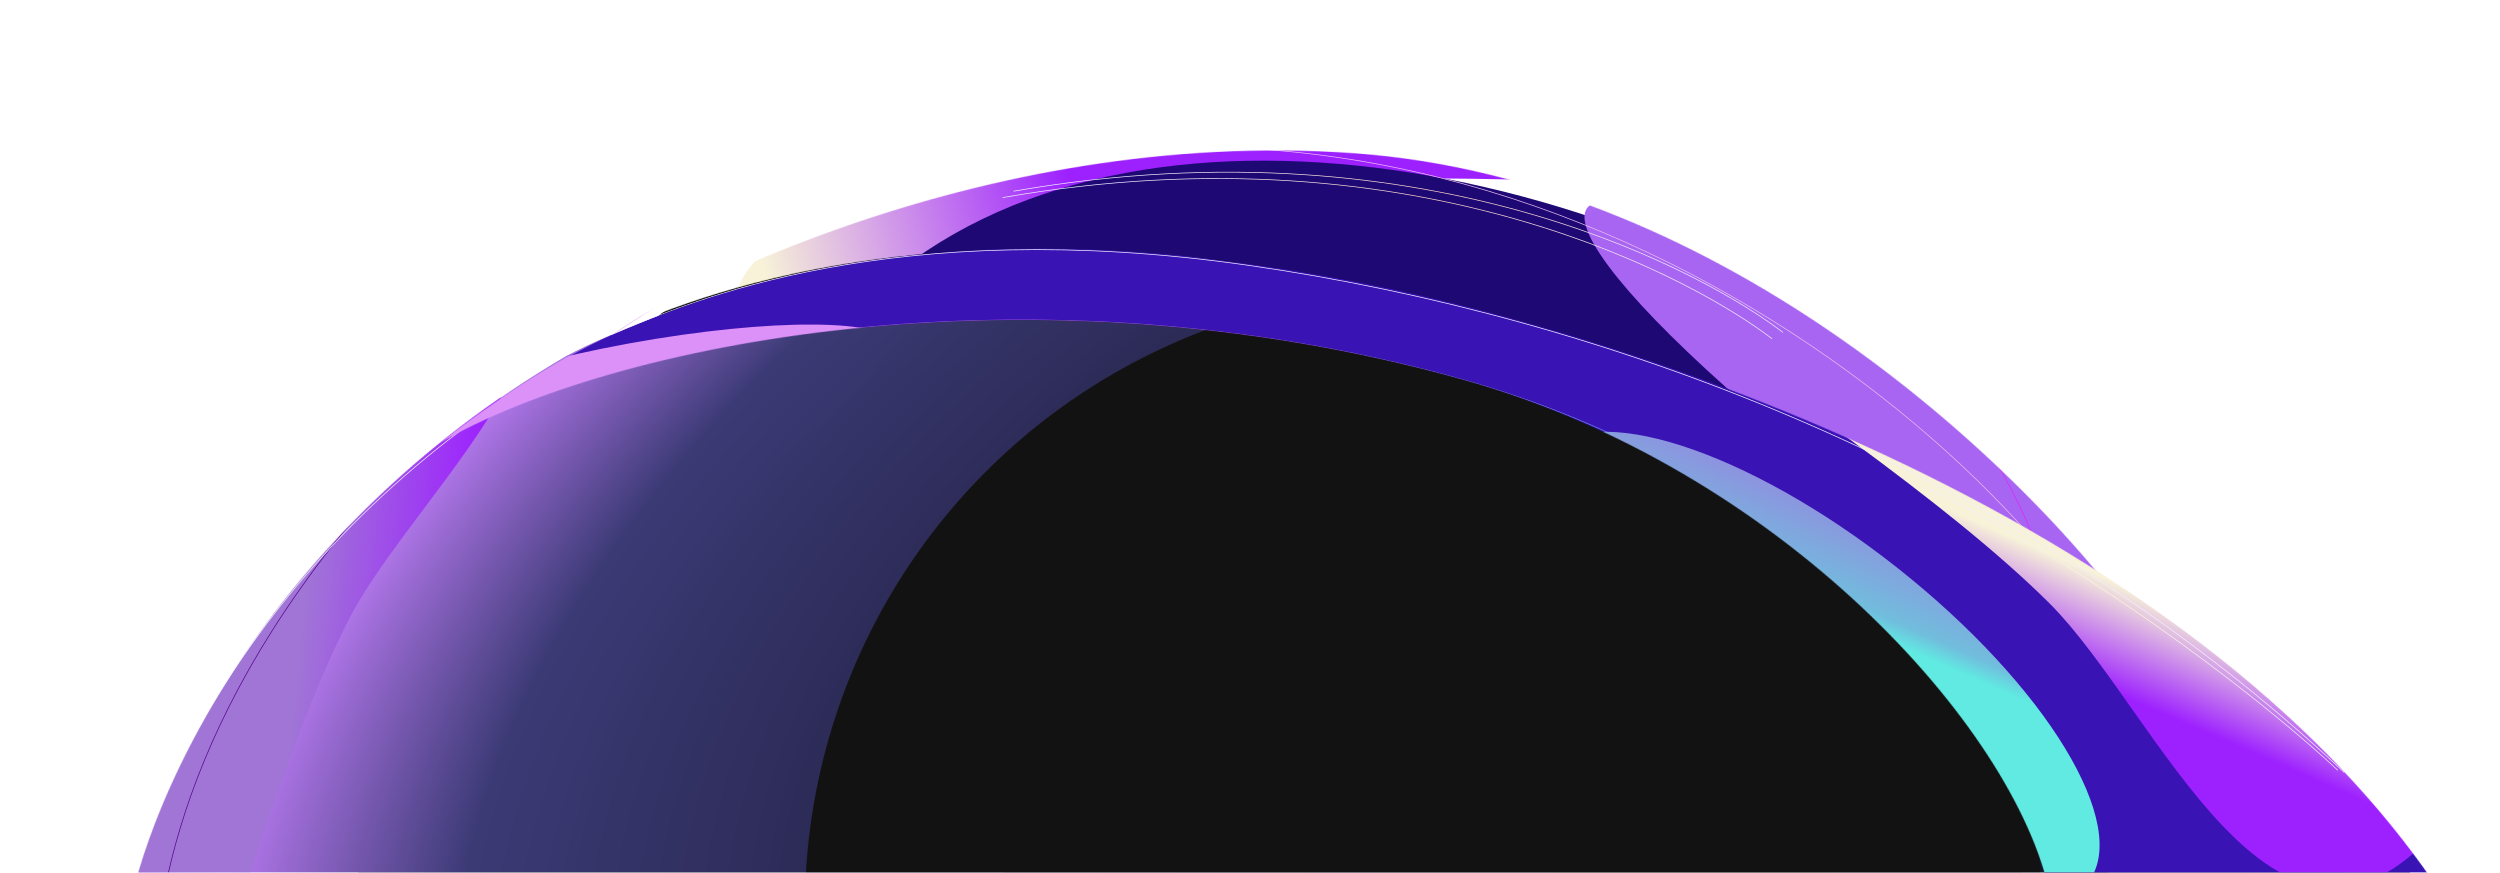<svg xmlns="http://www.w3.org/2000/svg" width="3555" height="1241" fill="none"><g clip-path="url(#a)"><g filter="url(#b)"><path stroke="#EA77FF" strokeWidth="28.5" d="M2960.92 937.045C2653.33 507.8 1821.53-63.707 898.275 507.801"/></g><mask id="c" width="2282" height="668" x="752" y="213" maskUnits="userSpaceOnUse" style="mask-type:alpha"><path fill="#F1EDFF" d="M1926.07 217.981c532.57 37.92 960.43 457.366 1107.79 662.348 0 0-496.47-278.697-1159.92-439.803C1210.48 279.421 752.946 547.621 752.946 547.621c169.134-125.68 640.544-367.56 1173.124-329.64Z"/></mask><g mask="url(#c)"><g filter="url(#d)"><path fill="url(#e)" d="M1616.27 291.113c399.52-103.656 1340.36 53.828 927.65-60.904-25.43-97.99-762.29-151.104-972.47-96.572-210.18 54.532-547.97 203.991-522.55 301.98 67.01 347.223 357.19-89.973 567.37-144.504Z"/></g><g filter="url(#f)"><path fill="#1D0874" d="M3193.25 1527.51c-167.96 234.02-664.53 165.05-1109.12-154.04-444.59-319.09-1057.91-675.458-889.95-909.475 335.22-379.711 1053.58-257.069 1498.18 62.022 444.59 319.092 668.85 767.473 500.89 1001.493Z"/></g><g filter="url(#g)"><ellipse cx="2822.97" cy="702.297" fill="#A765F2" rx="696.914" ry="110.571" transform="rotate(35.668 2822.97 702.297)"/></g><g filter="url(#h)"><path stroke="#DC24FF" strokeWidth="84.5" d="M2718.51 456.959c-153.52-100.801-747.16-389.531-1605.28-172.865"/></g><g filter="url(#i)"><path stroke="#DC24FF" strokeWidth="84.5" d="M2928.89 906.923c-5.63-65.114-55.69-294.644-305.26-486.78"/></g><g filter="url(#j)"><path stroke="#EBBCF3" strokeWidth="28.5" d="M2917.04 797.302C2581.98 389.131 1714.53-126.657 830.7 504.109"/></g><g filter="url(#k)"><path stroke="url(#l)" strokeWidth="52.5" d="M2519.99 481.804c-100.35-77.114-493.53-305.863-1094.29-200.83"/></g><g filter="url(#m)"><path stroke="url(#n)" strokeWidth="44.5" d="M2535.43 472.773c-100.34-77.114-493.52-305.863-1094.28-200.83"/></g></g><mask id="o" width="3250" height="953" x="181" y="354" maskUnits="userSpaceOnUse" style="mask-type:alpha"><path fill="#030103" d="M805.166 505.941C371.332 759.672 208.339 1145.33 181.072 1306.44l3249.708-64.54c-294.52-408.27-1210.95-819.157-1712.51-874.015-497.12-54.373-774.891 66.014-913.104 138.056Z"/></mask><g mask="url(#o)"><g filter="url(#p)"><ellipse cx="1759.59" cy="1415.66" fill="#000" rx="1272.18" ry="1229.33" transform="rotate(35.668 1759.59 1415.66)"/></g><g filter="url(#q)"><ellipse cx="2010.27" cy="1009.9" fill="#000" rx="1018.45" ry="558.276" transform="rotate(35.668 2010.27 1009.9)"/></g><path fill="url(#r)" d="M805.165 505.946c-433.833 253.73-596.826 639.384-624.094 800.494l3267.999-44.23c-306.4-314.605-1232.33-816.249-1730.8-894.321-398.77-62.457-774.892 66.014-913.105 138.057Z"/><g filter="url(#s)"><circle cx="2023.67" cy="1292.19" r="879.113" fill="#121212"/></g><g filter="url(#t)"><path fill="url(#u)" d="M495.371 882.061C308.382 1250.02 157.763 2074.74 134.286 1647.02c-90.25-45.87-10.31-750.752 88.062-944.33 98.371-193.579 316.846-491.416 407.096-445.553 324.75 139.965-35.701 431.346-134.073 624.924Z"/></g><g filter="url(#v)"><path stroke="#55008C" strokeWidth="16" d="M215.985 1439.02c3.208-102.16 10.885-365.24 280.837-693.189"/></g><path stroke="url(#w)" strokeWidth="4.5" d="M170.664 1326.22c26.284-161.28 186.92-547.918 619.197-804.291"/></g><mask id="x" width="2845" height="919" x="627" y="352" maskUnits="userSpaceOnUse" style="mask-type:alpha"><path fill="#3913B3" d="M2079.33 539.594c450.32 125.671 784.75 493.096 835.53 730.746h556.55c-357.49-538.271-1182.66-822.449-1690.35-895.244-506.57-72.633-793.731 50.059-905.97 98.014l-.752.321c-89.365 38.181-202.034 119.533-247.198 155.437 240.972-139.299 833.92-261.816 1452.19-89.274Z"/></mask><g mask="url(#x)"><path fill="#3913B3" d="M2079.4 540.59c450.32 125.671 785.59 589.52 839.52 735.84l556.55-34.53c-337.18-540.299-1186.65-793.013-1694.34-865.808-506.57-72.633-793.731 50.059-905.97 98.014l-.751.321C785.044 512.608 672.374 593.96 627.21 629.864c240.972-139.299 833.92-261.815 1452.19-89.274Z"/><g filter="url(#y)"><path stroke="url(#z)" strokeWidth="9.5" d="M2864.63 1128.93c-53.93-146.322-334.98-463.668-785.29-589.339-618.27-172.541-1211.223-50.024-1452.196 89.274"/></g><g filter="url(#A)"><path stroke="#000" strokeWidth="44.5" d="M894.883 450.008c111.707-47.726 399.017-171.131 906.717-98.335"/></g><g filter="url(#B)"><path stroke="#000" strokeWidth="44.5" d="M1034.1 402.304c115.33-38.159 412.01-136.955 911.78-21.705"/></g><g filter="url(#C)"><ellipse cx="2583.5" cy="950.582" fill="url(#D)" rx="183.301" ry="491.157" transform="rotate(-51.736 2583.5 950.582)"/></g><g filter="url(#E)"><path fill="url(#F)" d="M2914.15 857.725c-292.53-291.178-1030.83-688.353-616.66-579.026 71.42-71.75 717.47 221.292 871.37 374.476 153.9 153.184 370.02 452.735 298.6 524.485-233.14 265.89-399.41-166.75-553.31-319.935Z"/></g><path stroke="url(#G)" strokeWidth="4.5" d="M869.485 475.754c111.706-47.726 399.015-171.131 906.715-98.335 507.7 72.795 1103.51 292.85 1557.38 721.101"/><g filter="url(#H)"><path stroke="url(#I)" strokeWidth="20.5" d="M3324.38 1095.34c-82.93-78.12-315.29-267.67-581.29-400.961"/></g><g filter="url(#J)"><ellipse cx="907.345" cy="557.922" fill="#DB91F8" rx="372.269" ry="70.717" transform="rotate(-10.327 907.345 557.922)"/></g></g></g><defs><filter id="b" width="2217.73" height="828.238" x="822.773" y="185.105" color-interpolation-filters="sRGB" filterUnits="userSpaceOnUse"><feFlood flood-opacity="0" result="BackgroundImageFix"/><feBlend in="SourceGraphic" in2="BackgroundImageFix" result="shape"/><feGaussianBlur result="effect1_foregroundBlur_1533_99247" stdDeviation="34"/></filter><filter id="d" width="1862.85" height="720.645" x="915.547" y="-20.234" color-interpolation-filters="sRGB" filterUnits="userSpaceOnUse"><feFlood flood-opacity="0" result="BackgroundImageFix"/><feBlend in="SourceGraphic" in2="BackgroundImageFix" result="shape"/><feGaussianBlur result="effect1_foregroundBlur_1533_99247" stdDeviation="66"/></filter><filter id="f" width="2539.23" height="1893.82" x="937.781" y=".465" color-interpolation-filters="sRGB" filterUnits="userSpaceOnUse"><feFlood flood-opacity="0" result="BackgroundImageFix"/><feBlend in="SourceGraphic" in2="BackgroundImageFix" result="shape"/><feGaussianBlur result="effect1_foregroundBlur_1533_99247" stdDeviation="114"/></filter><filter id="g" width="1595.78" height="1288.52" x="2025.08" y="58.039" color-interpolation-filters="sRGB" filterUnits="userSpaceOnUse"><feFlood flood-opacity="0" result="BackgroundImageFix"/><feBlend in="SourceGraphic" in2="BackgroundImageFix" result="shape"/><feGaussianBlur result="effect1_foregroundBlur_1533_99247" stdDeviation="114"/></filter><filter id="h" width="1918.81" height="609.141" x="962.891" y="23.137" color-interpolation-filters="sRGB" filterUnits="userSpaceOnUse"><feFlood flood-opacity="0" result="BackgroundImageFix"/><feBlend in="SourceGraphic" in2="BackgroundImageFix" result="shape"/><feGaussianBlur result="effect1_foregroundBlur_1533_99247" stdDeviation="70"/></filter><filter id="i" width="653.133" height="803.902" x="2457.85" y="246.664" color-interpolation-filters="sRGB" filterUnits="userSpaceOnUse"><feFlood flood-opacity="0" result="BackgroundImageFix"/><feBlend in="SourceGraphic" in2="BackgroundImageFix" result="shape"/><feGaussianBlur result="effect1_foregroundBlur_1533_99247" stdDeviation="70"/></filter><filter id="j" width="2201.62" height="707.547" x="774.422" y="146.797" color-interpolation-filters="sRGB" filterUnits="userSpaceOnUse"><feFlood flood-opacity="0" result="BackgroundImageFix"/><feBlend in="SourceGraphic" in2="BackgroundImageFix" result="shape"/><feGaussianBlur result="effect1_foregroundBlur_1533_99247" stdDeviation="24"/></filter><filter id="k" width="1266.8" height="427.008" x="1345.19" y="151.609" color-interpolation-filters="sRGB" filterUnits="userSpaceOnUse"><feFlood flood-opacity="0" result="BackgroundImageFix"/><feBlend in="SourceGraphic" in2="BackgroundImageFix" result="shape"/><feGaussianBlur result="effect1_foregroundBlur_1533_99247" stdDeviation="38"/></filter><filter id="m" width="1151.67" height="307.832" x="1417.32" y="202.582" color-interpolation-filters="sRGB" filterUnits="userSpaceOnUse"><feFlood flood-opacity="0" result="BackgroundImageFix"/><feBlend in="SourceGraphic" in2="BackgroundImageFix" result="shape"/><feGaussianBlur result="effect1_foregroundBlur_1533_99247" stdDeviation="10"/></filter><filter id="p" width="2971.78" height="2944.29" x="273.703" y="-56.488" color-interpolation-filters="sRGB" filterUnits="userSpaceOnUse"><feFlood flood-opacity="0" result="BackgroundImageFix"/><feBlend in="SourceGraphic" in2="BackgroundImageFix" result="shape"/><feGaussianBlur result="effect1_foregroundBlur_1533_99247" stdDeviation="114"/></filter><filter id="q" width="1954.75" height="1670.54" x="1032.89" y="174.625" color-interpolation-filters="sRGB" filterUnits="userSpaceOnUse"><feFlood flood-opacity="0" result="BackgroundImageFix"/><feBlend in="SourceGraphic" in2="BackgroundImageFix" result="shape"/><feGaussianBlur result="effect1_foregroundBlur_1533_99247" stdDeviation="44"/></filter><filter id="s" width="2838.23" height="2838.23" x="604.555" y="-126.922" color-interpolation-filters="sRGB" filterUnits="userSpaceOnUse"><feFlood flood-opacity="0" result="BackgroundImageFix"/><feBlend in="SourceGraphic" in2="BackgroundImageFix" result="shape"/><feGaussianBlur result="effect1_foregroundBlur_1533_99247" stdDeviation="270"/></filter><filter id="t" width="915.398" height="1762.65" x="-29.102" y="128.402" color-interpolation-filters="sRGB" filterUnits="userSpaceOnUse"><feFlood flood-opacity="0" result="BackgroundImageFix"/><feBlend in="SourceGraphic" in2="BackgroundImageFix" result="shape"/><feGaussianBlur result="effect1_foregroundBlur_1533_99247" stdDeviation="62"/></filter><filter id="v" width="415.008" height="818.523" x="147.992" y="680.746" color-interpolation-filters="sRGB" filterUnits="userSpaceOnUse"><feFlood flood-opacity="0" result="BackgroundImageFix"/><feBlend in="SourceGraphic" in2="BackgroundImageFix" result="shape"/><feGaussianBlur result="effect1_foregroundBlur_1533_99247" stdDeviation="30"/></filter><filter id="y" width="2292.33" height="728.395" x="600.766" y="426.176" color-interpolation-filters="sRGB" filterUnits="userSpaceOnUse"><feFlood flood-opacity="0" result="BackgroundImageFix"/><feBlend in="SourceGraphic" in2="BackgroundImageFix" result="shape"/><feGaussianBlur result="effect1_foregroundBlur_1533_99247" stdDeviation="12"/></filter><filter id="A" width="1118.62" height="363.5" x="786.141" y="206.969" color-interpolation-filters="sRGB" filterUnits="userSpaceOnUse"><feFlood flood-opacity="0" result="BackgroundImageFix"/><feBlend in="SourceGraphic" in2="BackgroundImageFix" result="shape"/><feGaussianBlur result="effect1_foregroundBlur_1533_99247" stdDeviation="50"/></filter><filter id="B" width="1043.77" height="239.215" x="967.117" y="244.215" color-interpolation-filters="sRGB" filterUnits="userSpaceOnUse"><feFlood flood-opacity="0" result="BackgroundImageFix"/><feBlend in="SourceGraphic" in2="BackgroundImageFix" result="shape"/><feGaussianBlur result="effect1_foregroundBlur_1533_99247" stdDeviation="30"/></filter><filter id="C" width="1052.21" height="921.156" x="2057.39" y="490.004" color-interpolation-filters="sRGB" filterUnits="userSpaceOnUse"><feFlood flood-opacity="0" result="BackgroundImageFix"/><feBlend in="SourceGraphic" in2="BackgroundImageFix" result="shape"/><feGaussianBlur result="effect1_foregroundBlur_1533_99247" stdDeviation="62"/></filter><filter id="E" width="1555.29" height="1250.04" x="2050.23" y="136.145" color-interpolation-filters="sRGB" filterUnits="userSpaceOnUse"><feFlood flood-opacity="0" result="BackgroundImageFix"/><feBlend in="SourceGraphic" in2="BackgroundImageFix" result="shape"/><feGaussianBlur result="effect1_foregroundBlur_1533_99247" stdDeviation="62"/></filter><filter id="H" width="632.906" height="457.586" x="2718.5" y="665.215" color-interpolation-filters="sRGB" filterUnits="userSpaceOnUse"><feFlood flood-opacity="0" result="BackgroundImageFix"/><feBlend in="SourceGraphic" in2="BackgroundImageFix" result="shape"/><feGaussianBlur result="effect1_foregroundBlur_1533_99247" stdDeviation="10"/></filter><filter id="J" width="932.922" height="392.812" x="440.883" y="361.516" color-interpolation-filters="sRGB" filterUnits="userSpaceOnUse"><feFlood flood-opacity="0" result="BackgroundImageFix"/><feBlend in="SourceGraphic" in2="BackgroundImageFix" result="shape"/><feGaussianBlur result="effect1_foregroundBlur_1533_99247" stdDeviation="50"/></filter><linearGradient id="e" x1="1082.98" x2="1696.13" y1="370.656" y2="216.515" gradientUnits="userSpaceOnUse"><stop stop-color="#F7F2D8"/><stop offset=".719" stop-color="#9D20FF"/></linearGradient><linearGradient id="l" x1="2357.09" x2="2179.74" y1="392.909" y2="1.151" gradientUnits="userSpaceOnUse"><stop stop-color="#F1EDFF" stopOpacity="0"/><stop offset=".535" stop-color="#FDD5C7"/><stop offset="1" stop-color="#F1EDFF" stopOpacity="0"/></linearGradient><linearGradient id="n" x1="2409.68" x2="2186.69" y1="384.51" y2="-54.405" gradientUnits="userSpaceOnUse"><stop stop-color="#F1EDFF" stopOpacity="0"/><stop offset=".535" stop-color="#FDD5C7"/><stop offset="1" stop-color="#F1EDFF" stopOpacity="0"/></linearGradient><linearGradient id="u" x1="434.985" x2="688.019" y1="832.298" y2="856.796" gradientUnits="userSpaceOnUse"><stop stop-color="#A075D6"/><stop offset=".923" stop-color="#9D20FF"/></linearGradient><linearGradient id="w" x1="775.606" x2="17.351" y1="492.678" y2="1068.77" gradientUnits="userSpaceOnUse"><stop stop-color="#F1EDFF" stopOpacity="0"/><stop offset=".464" stop-color="#F1EDFF"/><stop offset="1" stop-color="#F1EDFF" stopOpacity="0"/></linearGradient><linearGradient id="z" x1="1716.58" x2="2885.01" y1="432.517" y2="1100.81" gradientUnits="userSpaceOnUse"><stop stop-color="#B45BF3"/><stop offset="1" stop-color="#00B7FF"/></linearGradient><linearGradient id="D" x1="2668.04" x2="2914.97" y1="971.652" y2="907.74" gradientUnits="userSpaceOnUse"><stop stop-color="#60EAE2"/><stop offset=".115" stop-color="#71BDDD"/><stop offset="1" stop-color="#AB66E1"/></linearGradient><linearGradient id="F" x1="2980.09" x2="2878.89" y1="815.59" y2="1048.8" gradientUnits="userSpaceOnUse"><stop stop-color="#F7F2D8"/><stop offset=".572" stop-color="#9D20FF"/></linearGradient><linearGradient id="G" x1="2043.61" x2="1244.66" y1="313.69" y2="366.144" gradientUnits="userSpaceOnUse"><stop stop-color="#F1EDFF" stopOpacity="0"/><stop offset=".464" stop-color="#F1EDFF"/><stop offset="1" stop-color="#F1EDFF" stopOpacity="0"/></linearGradient><linearGradient id="I" x1="3239.88" x2="2782.55" y1="1019.63" y2="715.991" gradientUnits="userSpaceOnUse"><stop stop-color="#F1EDFF" stopOpacity="0"/><stop offset=".464" stop-color="#F7F6DB"/><stop offset="1" stop-color="#F1EDFF" stopOpacity="0"/></linearGradient><radialGradient id="r" cx="0" cy="0" r="1" gradientTransform="rotate(-111.098 1601.458 -387.565) scale(1452.74 2456.04)" gradientUnits="userSpaceOnUse"><stop stop-color="#030103"/><stop offset=".802" stop-color="#3B3A75" stopOpacity=".71"/><stop offset=".958" stop-color="#B97AF1" stopOpacity=".61"/><stop offset="1" stop-color="#9E44EF"/></radialGradient><clipPath id="a"><path fill="#fff" d="M0 .36h3554.6v1240.49H0z"/></clipPath></defs></svg>